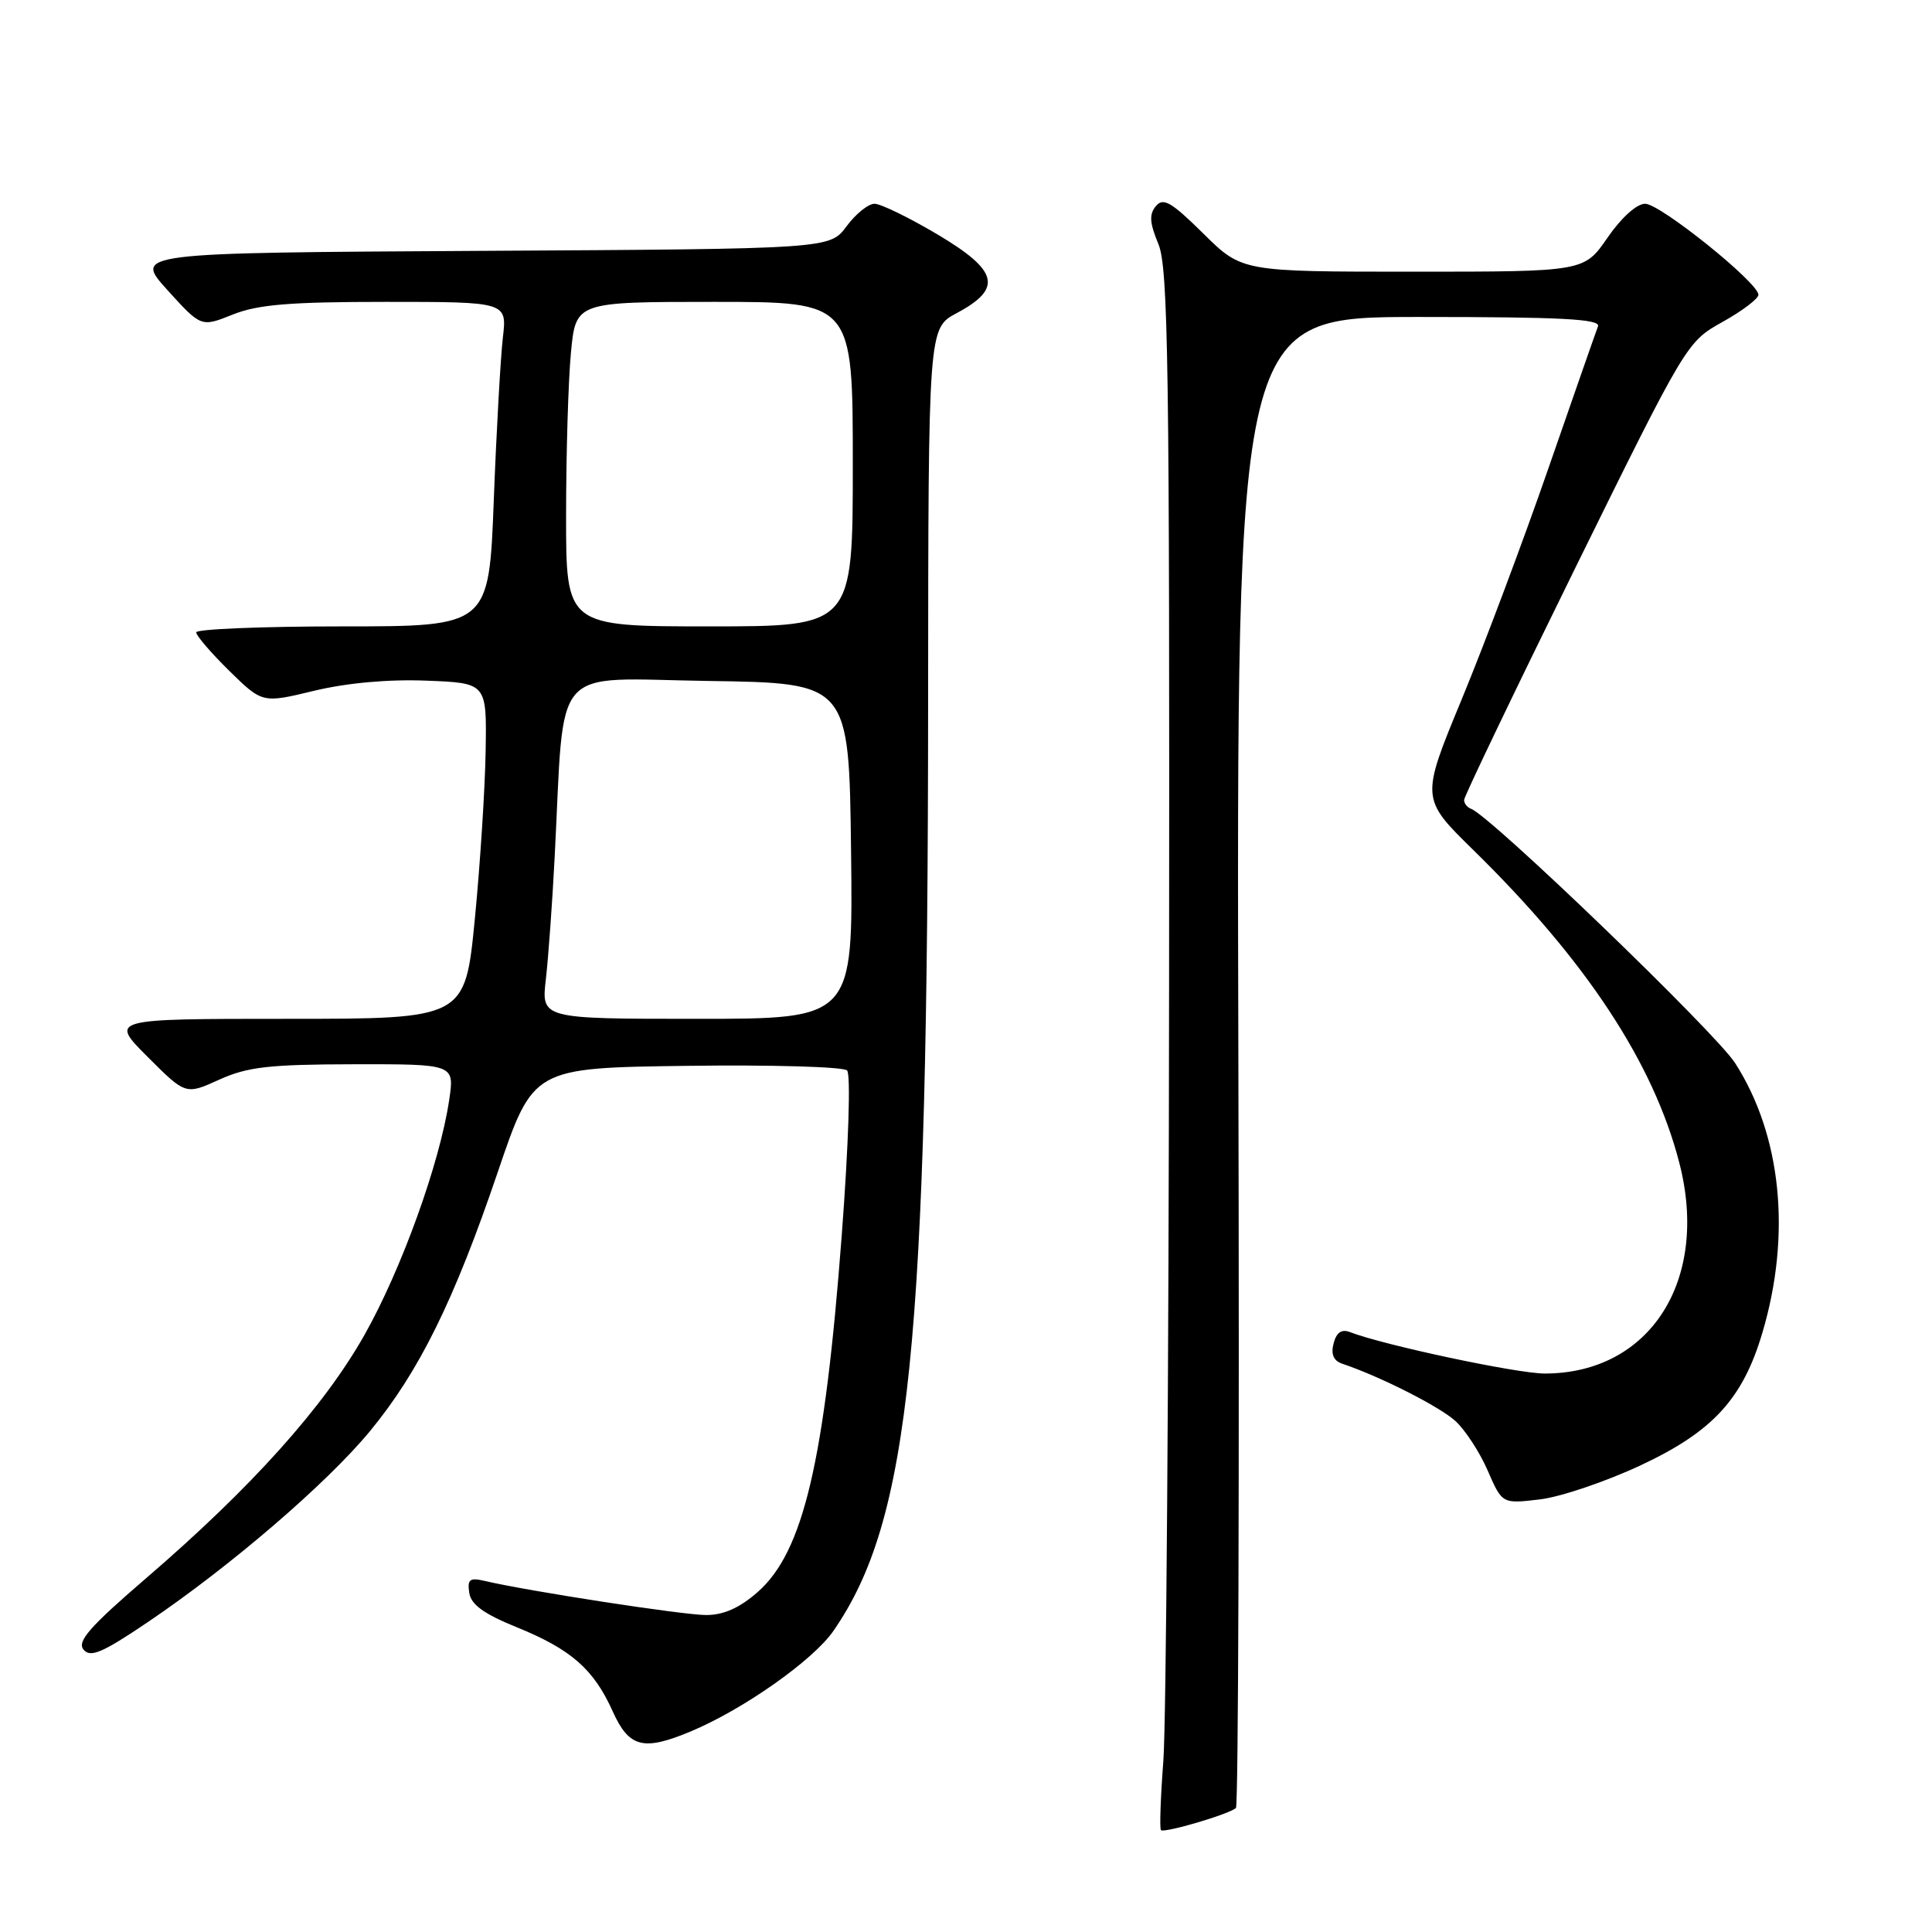 <?xml version="1.0" encoding="UTF-8" standalone="no"?>
<!DOCTYPE svg PUBLIC "-//W3C//DTD SVG 1.1//EN" "http://www.w3.org/Graphics/SVG/1.1/DTD/svg11.dtd" >
<svg xmlns="http://www.w3.org/2000/svg" xmlns:xlink="http://www.w3.org/1999/xlink" version="1.1" viewBox="0 0 256 256">
 <g >
 <path fill="currentColor"
d=" M 163.77 239.56 C 164.09 239.25 164.23 194.67 164.09 140.50 C 163.84 42.00 163.84 42.00 188.03 42.00 C 206.97 42.00 212.11 42.27 211.74 43.25 C 211.47 43.94 208.53 52.38 205.19 62.00 C 201.86 71.62 196.68 85.42 193.69 92.65 C 188.25 105.80 188.25 105.80 195.24 112.65 C 210.17 127.28 219.08 140.80 222.51 154.05 C 226.55 169.62 218.65 182.00 204.68 182.00 C 201.02 182.00 183.34 178.24 178.88 176.51 C 177.77 176.08 177.09 176.55 176.71 178.00 C 176.33 179.44 176.70 180.30 177.83 180.69 C 182.89 182.39 190.80 186.40 192.87 188.31 C 194.17 189.51 196.10 192.47 197.14 194.89 C 199.05 199.27 199.05 199.27 204.03 198.68 C 206.76 198.36 212.79 196.32 217.42 194.15 C 226.95 189.69 230.93 185.35 233.52 176.61 C 237.39 163.60 236.06 150.44 229.91 140.86 C 227.31 136.81 197.50 108.10 194.92 107.17 C 194.41 106.98 194.00 106.46 194.00 106.00 C 194.00 105.55 200.64 91.71 208.74 75.24 C 223.44 45.41 223.51 45.30 228.24 42.66 C 230.86 41.20 233.00 39.58 233.00 39.06 C 233.00 37.46 219.99 27.00 217.99 27.00 C 216.87 27.00 214.83 28.84 213.00 31.50 C 209.90 36.00 209.90 36.00 187.23 36.00 C 164.56 36.00 164.56 36.00 159.45 30.95 C 155.20 26.75 154.13 26.14 153.16 27.31 C 152.25 28.40 152.33 29.54 153.49 32.33 C 154.80 35.46 154.99 48.34 154.91 130.22 C 154.87 182.07 154.52 228.47 154.15 233.32 C 153.78 238.18 153.64 242.30 153.83 242.50 C 154.26 242.93 162.98 240.36 163.77 239.56 Z  M 91.51 229.43 C 98.48 226.52 107.72 220.01 110.42 216.12 C 120.60 201.43 122.95 178.38 122.98 93.00 C 123.01 43.50 123.01 43.50 126.75 41.50 C 132.89 38.23 132.32 35.88 124.25 31.08 C 120.47 28.84 116.71 27.00 115.88 27.00 C 115.05 27.00 113.38 28.35 112.17 29.99 C 109.95 32.98 109.95 32.98 63.84 33.24 C 17.72 33.50 17.72 33.50 22.18 38.43 C 26.65 43.36 26.65 43.36 30.84 41.68 C 34.16 40.35 38.40 40.00 51.11 40.00 C 67.19 40.00 67.19 40.00 66.63 44.75 C 66.33 47.36 65.78 57.04 65.43 66.25 C 64.79 83.00 64.79 83.00 45.39 83.00 C 34.73 83.00 26.00 83.36 26.00 83.79 C 26.00 84.23 27.97 86.52 30.38 88.89 C 34.77 93.19 34.77 93.19 41.63 91.53 C 45.96 90.49 51.46 89.99 56.50 90.19 C 64.50 90.50 64.50 90.50 64.35 99.50 C 64.27 104.45 63.63 114.46 62.92 121.75 C 61.63 135.00 61.63 135.00 38.08 135.00 C 14.52 135.00 14.52 135.00 19.56 140.04 C 24.60 145.08 24.60 145.08 29.05 143.06 C 32.79 141.37 35.63 141.04 46.86 141.02 C 60.23 141.00 60.23 141.00 59.52 145.75 C 58.28 154.11 53.18 168.25 48.27 176.93 C 42.87 186.47 33.28 197.15 19.35 209.13 C 11.90 215.54 10.17 217.51 11.07 218.58 C 11.98 219.68 13.54 219.02 19.51 214.99 C 30.45 207.61 43.29 196.58 49.01 189.65 C 55.54 181.74 60.18 172.33 65.98 155.24 C 70.65 141.50 70.65 141.50 91.00 141.23 C 102.20 141.08 111.75 141.35 112.24 141.84 C 112.74 142.34 112.45 151.59 111.54 163.61 C 109.27 193.66 106.45 205.64 100.40 210.95 C 98.00 213.06 95.89 214.00 93.56 214.00 C 90.53 214.00 69.93 210.83 64.18 209.47 C 62.24 209.02 61.91 209.28 62.18 211.06 C 62.41 212.62 64.12 213.85 68.45 215.61 C 75.67 218.54 78.67 221.17 81.18 226.75 C 83.35 231.57 85.23 232.05 91.51 229.43 Z  M 72.33 129.75 C 72.66 126.86 73.19 119.55 73.50 113.50 C 74.85 87.49 72.73 89.92 93.83 90.23 C 112.50 90.50 112.50 90.50 112.77 112.75 C 113.04 135.00 113.04 135.00 92.38 135.00 C 71.72 135.00 71.72 135.00 72.33 129.75 Z  M 75.01 68.25 C 75.01 60.14 75.30 50.46 75.65 46.75 C 76.29 40.00 76.29 40.00 94.64 40.00 C 113.00 40.00 113.00 40.00 113.00 61.50 C 113.00 83.00 113.00 83.00 94.00 83.00 C 75.00 83.00 75.00 83.00 75.01 68.25 Z "/>
</g>
</svg>